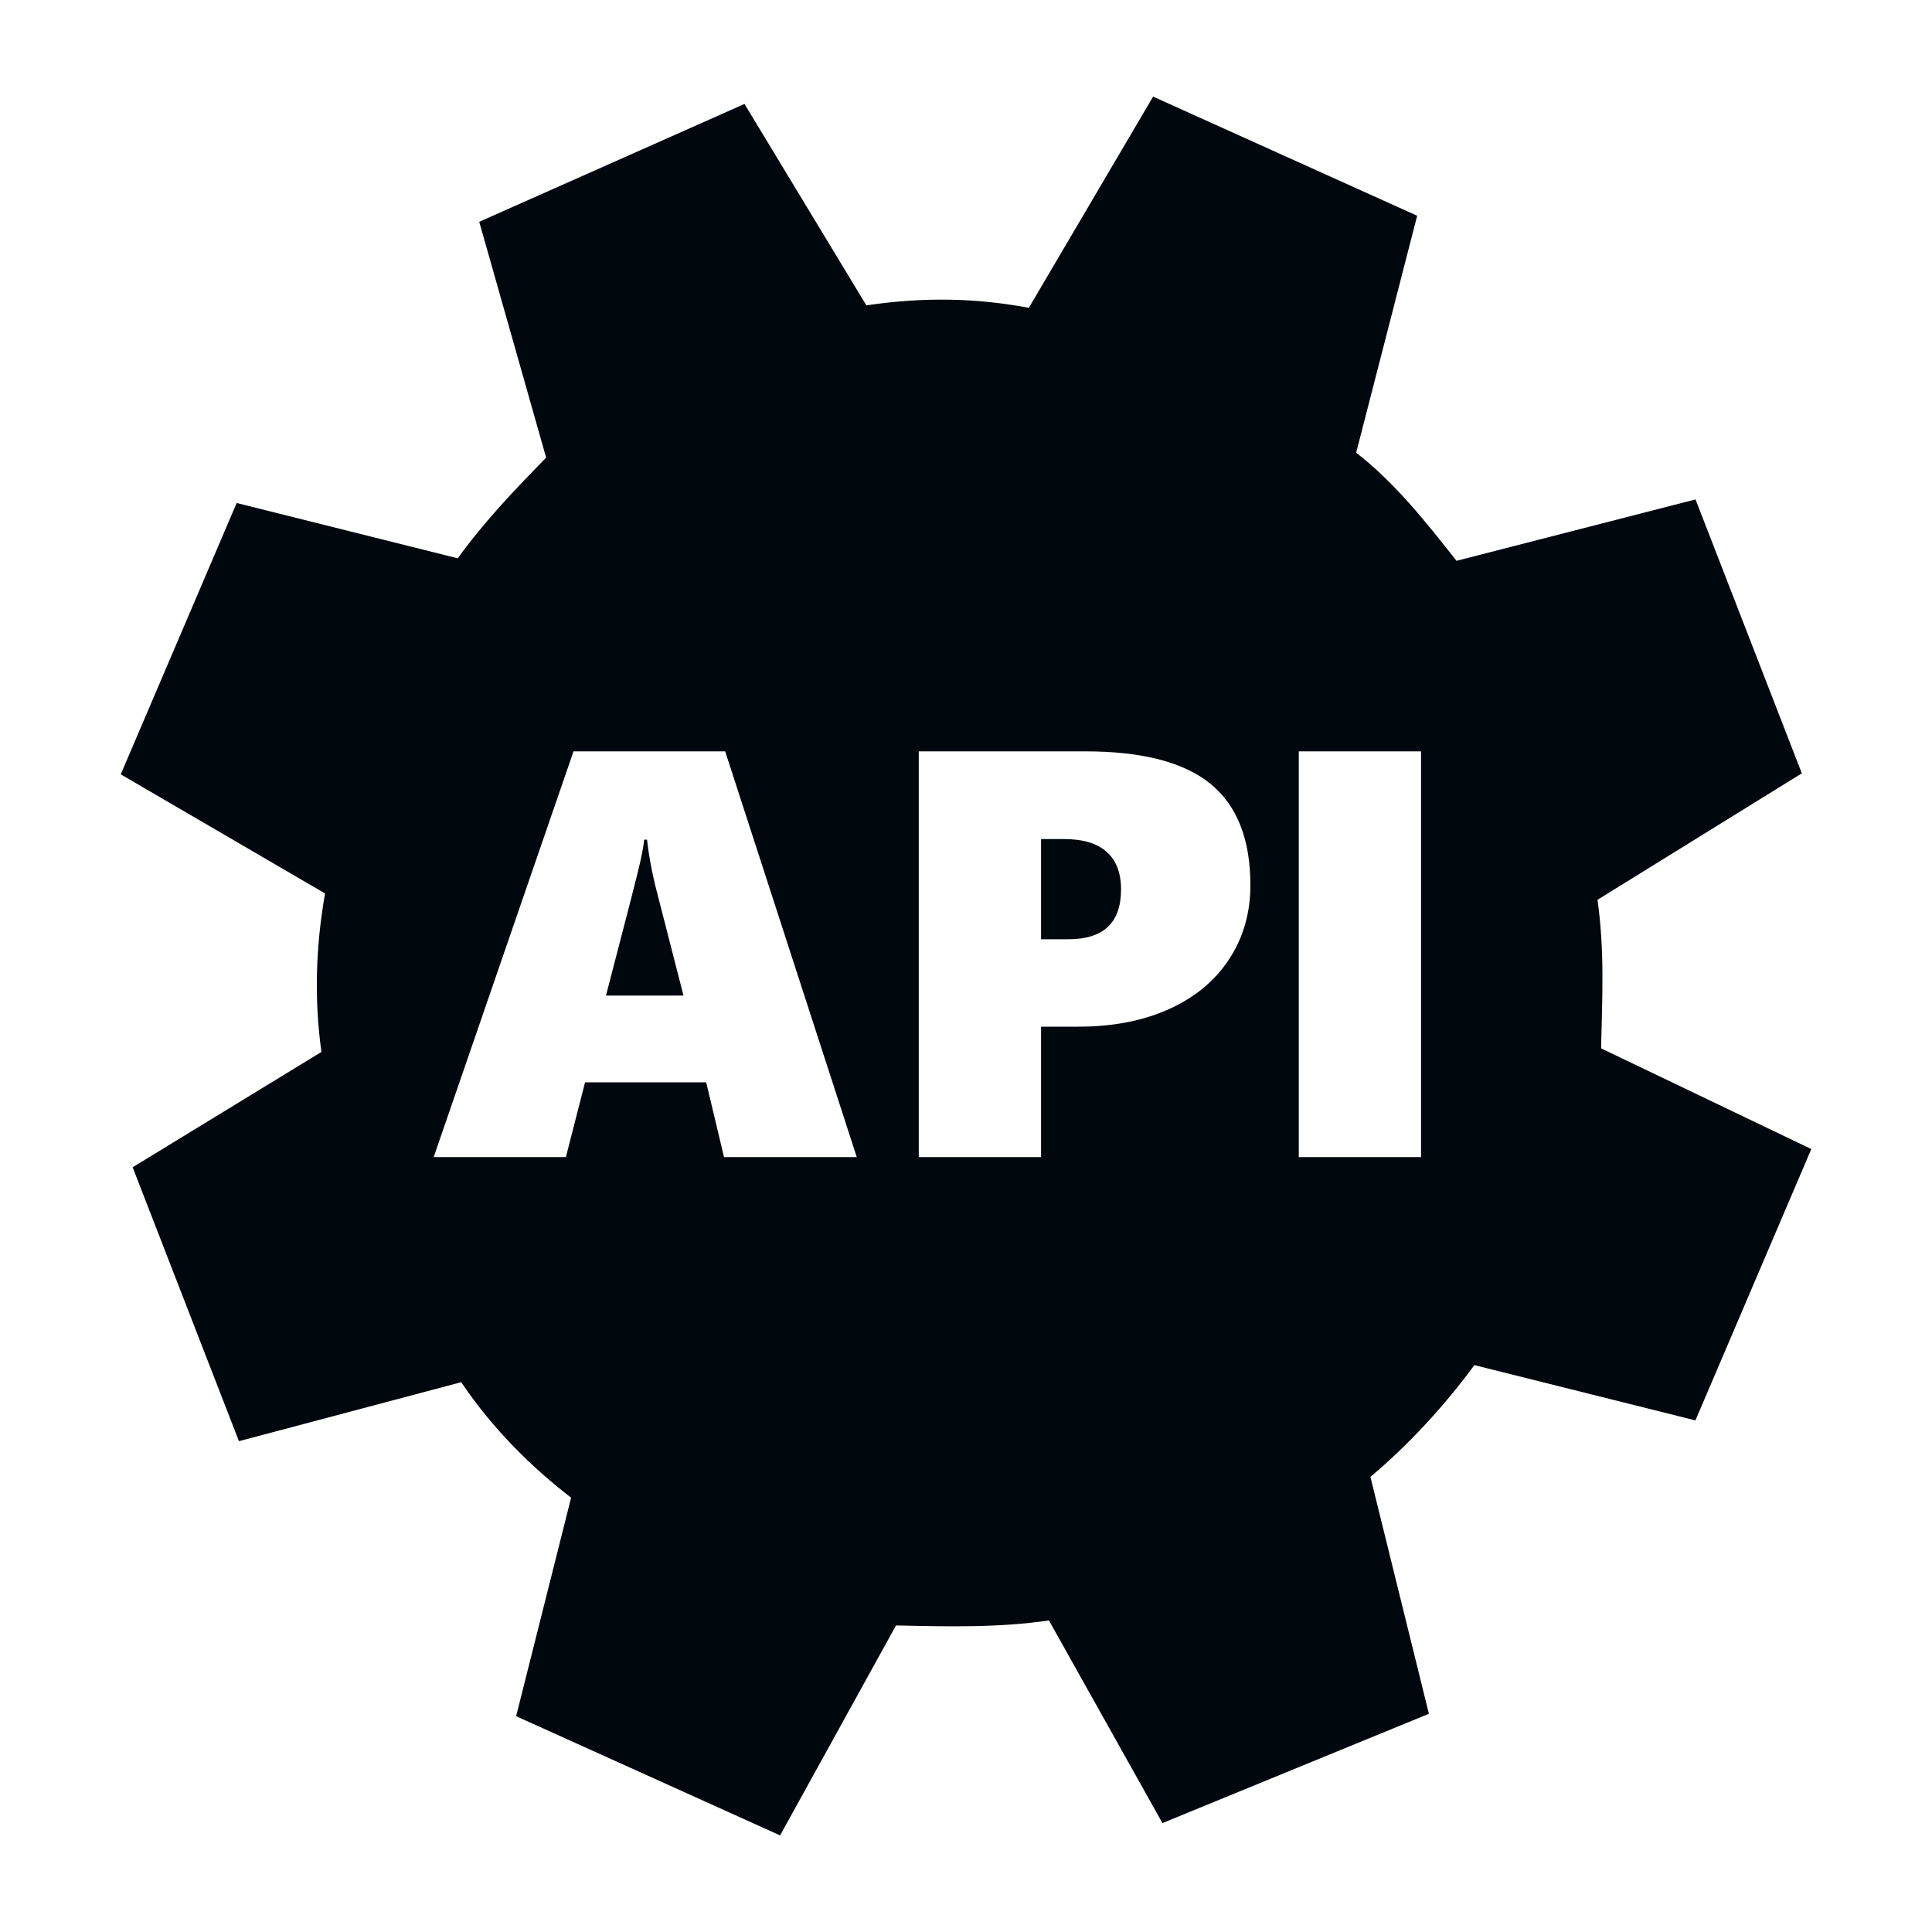 <?xml version="1.0" encoding="utf-8"?>
<!-- Generator: Adobe Illustrator 15.1.0, SVG Export Plug-In . SVG Version: 6.00 Build 0)  -->
<!DOCTYPE svg PUBLIC "-//W3C//DTD SVG 1.1//EN" "http://www.w3.org/Graphics/SVG/1.1/DTD/svg11.dtd">
<svg version="1.1" xmlns="http://www.w3.org/2000/svg" xmlns:xlink="http://www.w3.org/1999/xlink" x="0px" y="0px"
	 viewBox="0 0 40 40" enable-background="new 0 0 40 40" xml:space="preserve">
<g>
	<path fill="#00080D" d="M33.149,21.705c0.024-1.092,0.074-2.008-0.074-3.076l4.23-2.618l-2.201-5.671l-4.948,1.271
		c-0.643-0.814-1.286-1.627-2.078-2.238l1.263-4.906L23.874,2l-2.573,4.373c-1.089-0.203-2.153-0.229-3.364-0.051l-2.523-4.17
		l-5.492,2.44l1.385,4.882c-0.618,0.636-1.237,1.271-1.831,2.085l-4.576-1.145l-2.4,5.618l4.23,2.466
		c-0.198,1.119-0.224,2.213-0.075,3.281l-3.909,2.388l2.201,5.671l4.602-1.221c0.668,0.992,1.484,1.781,2.275,2.391l-1.138,4.524
		L16.151,38l2.4-4.347c1.063,0.023,2.127,0.051,3.166-0.104l2.35,4.196l5.517-2.263l-1.211-4.905
		c0.791-0.662,1.559-1.502,2.152-2.314l4.577,1.145l2.399-5.618L33.149,21.705z M14.99,23.956l-0.369-1.547h-2.508l-0.397,1.547
		H8.979l2.895-8.4h3.14l2.724,8.4H14.99z M25.45,19.856c-0.291,0.445-0.705,0.791-1.244,1.035s-1.166,0.365-1.879,0.365h-0.773v2.7
		h-2.532v-8.4h3.446c1.182,0,2.047,0.225,2.596,0.674c0.549,0.449,0.824,1.148,0.824,2.097
		C25.888,18.901,25.741,19.411,25.45,19.856z M29.421,23.956H26.89v-8.4h2.531V23.956z"/>
	<path fill="#00080D" d="M13.396,17.384h-0.059c-0.008,0.094-0.035,0.248-0.082,0.463s-0.283,1.136-0.709,2.765h1.605l-0.586-2.284
		C13.484,17.991,13.428,17.677,13.396,17.384z"/>
	<path fill="#00080D" d="M22.034,17.372h-0.48v2.074h0.568c0.727,0,1.088-0.344,1.088-1.031c0-0.344-0.1-0.604-0.299-0.779
		C22.714,17.46,22.421,17.372,22.034,17.372z"/>
</g>
</svg>
